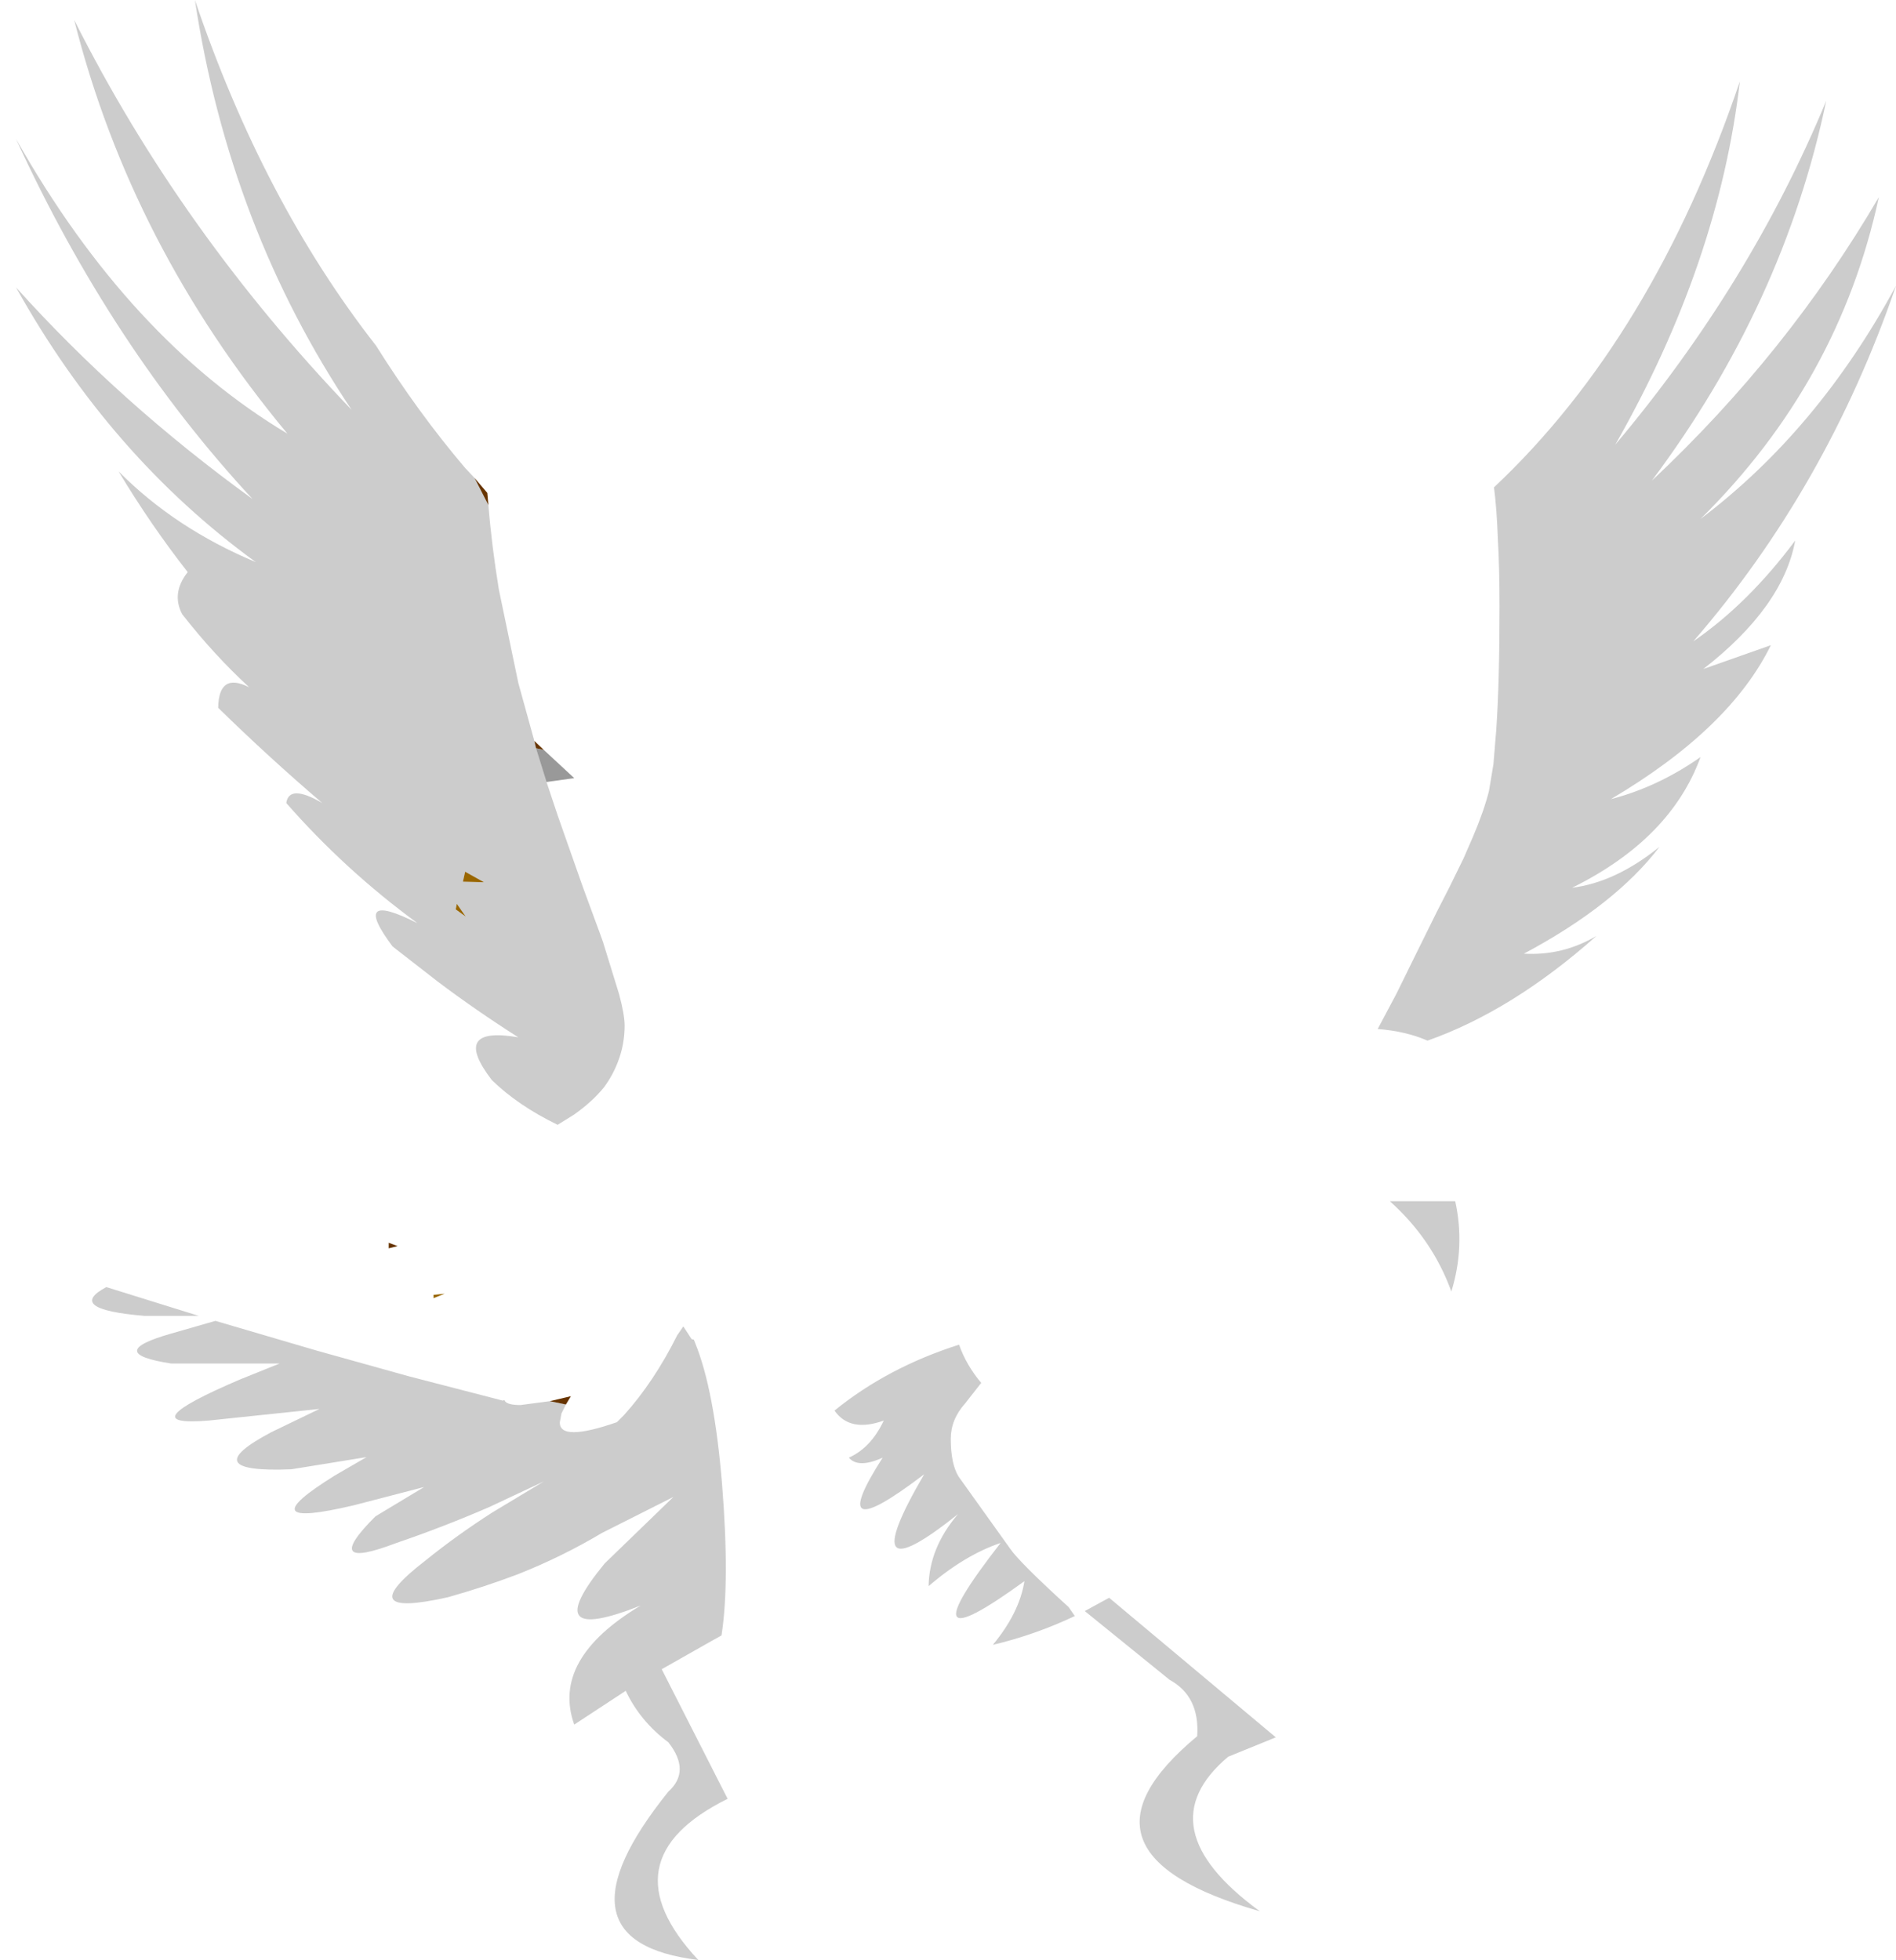 <?xml version="1.0" encoding="UTF-8" standalone="no"?>
<svg xmlns:xlink="http://www.w3.org/1999/xlink" height="176.95px" width="171.2px" xmlns="http://www.w3.org/2000/svg">
  <g transform="matrix(1.0, 0.0, 0.0, 1.0, 167.1, 255.95)">
    <path d="M-117.75 -185.35 L-118.7 -188.4 -118.0 -188.25 -115.25 -185.7 -117.75 -185.35" fill="#999999" fill-rule="evenodd" stroke="none"/>
    <path d="M-125.1 -177.25 L-123.4 -176.3 -125.3 -176.35 -125.1 -177.25 M-125.95 -173.85 L-125.85 -174.35 -125.05 -173.2 -125.95 -173.85 M-127.95 -139.05 L-126.95 -139.15 -127.95 -138.75 -127.95 -139.05" fill="#996600" fill-rule="evenodd" stroke="none"/>
    <path d="M-124.25 -212.8 L-123.1 -211.45 -123.0 -210.35 -124.25 -212.8 M-118.7 -188.4 L-118.85 -189.05 -118.0 -188.25 -118.7 -188.4 M-132.0 -143.75 L-131.2 -143.45 -132.0 -143.25 -132.0 -143.45 -132.0 -143.75 M-116.0 -129.15 L-117.45 -129.45 -115.55 -129.9 -116.0 -129.15" fill="#663300" fill-rule="evenodd" stroke="none"/>
    <path d="M-123.1 -211.45 Q-120.05 -208.15 -116.8 -205.4 L-111.05 -201.1 Q-97.95 -195.05 -82.0 -170.7 -73.55 -170.3 -68.05 -167.1 -56.6 -179.1 -51.5 -194.75 -46.05 -200.05 -41.6 -205.35 -37.6 -210.15 -34.4 -214.95 -33.7 -212.75 -34.2 -210.1 L-32.2 -211.95 Q-31.95 -210.05 -31.85 -207.3 -31.7 -204.65 -31.7 -201.15 -31.7 -194.25 -32.0 -190.0 L-32.25 -186.95 -32.65 -184.55 Q-33.1 -182.75 -34.1 -180.4 L-34.95 -178.45 -36.25 -175.8 -37.35 -173.65 -39.55 -169.2 -41.0 -166.25 -42.7 -163.05 Q-40.15 -162.85 -38.2 -162.0 -32.95 -159.8 -31.75 -153.0 L-31.75 -152.9 -31.55 -152.9 Q-23.4 -152.55 -27.65 -142.95 -29.15 -147.05 -33.8 -147.5 L-35.7 -147.5 -41.6 -147.5 Q-37.75 -144.05 -36.05 -139.35 -41.85 -144.05 -48.5 -146.1 L-51.55 -146.85 Q-54.1 -147.4 -56.65 -146.85 -62.45 -145.15 -66.25 -141.05 -73.0 -136.6 -80.5 -134.55 -86.95 -132.5 -91.75 -128.6 -94.0 -126.8 -95.85 -124.6 L-95.85 -111.35 -101.95 -108.3 Q-101.2 -113.15 -101.9 -121.95 -102.6 -130.5 -104.35 -134.75 L-104.45 -135.0 -104.65 -135.05 -105.4 -136.2 -105.95 -135.4 Q-108.05 -131.2 -110.75 -128.2 L-111.4 -127.55 Q-116.6 -125.75 -116.55 -127.55 L-116.4 -128.35 -116.0 -129.15 -115.55 -129.9 -117.45 -129.45 -120.1 -129.1 Q-121.25 -129.1 -121.5 -129.45 L-121.55 -129.55 -121.7 -129.5 -130.2 -131.7 -138.45 -134.0 -142.2 -135.1 -147.65 -136.7 -145.8 -137.15 -149.15 -137.15 -157.5 -139.75 -154.05 -141.2 -157.35 -141.2 Q-164.0 -143.2 -157.35 -144.8 L-153.75 -145.65 Q-158.95 -144.85 -163.4 -145.65 -170.75 -148.75 -163.4 -150.3 -158.85 -151.5 -155.05 -150.3 -155.9 -151.3 -156.2 -152.5 -144.0 -152.45 -133.2 -150.25 -132.3 -151.0 -130.65 -151.5 L-128.2 -152.15 -113.6 -153.05 Q-115.3 -153.65 -116.75 -154.4 L-115.3 -155.3 Q-113.65 -156.45 -112.55 -157.8 -111.75 -158.9 -111.3 -160.1 -110.7 -161.65 -110.7 -163.35 -110.7 -164.35 -111.2 -166.2 L-112.65 -170.9 -112.9 -171.6 -114.5 -175.95 -116.75 -182.35 -116.95 -182.95 -117.75 -185.35 -115.25 -185.7 -118.0 -188.25 -118.85 -189.05 -120.3 -194.3 -122.05 -202.7 Q-122.7 -206.65 -123.0 -210.35 L-123.1 -211.45 M-78.5 -131.1 Q-77.0 -129.25 -74.7 -127.85 -73.2 -126.9 -75.2 -125.5 -70.6 -124.7 -71.2 -122.0 -66.75 -120.3 -67.45 -118.6 -64.45 -118.5 -61.15 -115.95 -63.3 -114.1 -65.6 -112.6 -59.55 -107.8 -53.2 -105.8 -49.25 -104.05 -45.3 -105.8 -42.0 -108.25 -37.2 -109.3 -24.7 -112.1 -28.15 -95.2 -27.5 -109.85 -36.85 -106.45 L-38.0 -105.85 -38.7 -105.5 Q-30.75 -103.15 -33.1 -95.55 -33.95 -101.25 -39.6 -101.1 L-39.2 -100.55 Q-37.1 -97.5 -40.55 -91.4 -39.25 -99.95 -48.1 -100.85 L-51.9 -99.1 -66.95 -111.7 -69.15 -110.5 -70.05 -110.05 -70.6 -110.85 Q-75.1 -114.95 -75.9 -116.15 L-80.55 -122.65 Q-81.25 -123.8 -81.25 -126.05 -81.25 -127.8 -79.95 -129.25 L-78.5 -131.1 M-102.85 -107.8 Q-103.1 -102.65 -100.2 -102.6 L-95.0 -108.3 Q-89.25 -113.3 -87.7 -108.15 L-87.6 -107.8 -87.55 -107.65 Q-80.4 -110.45 -81.25 -103.85 -73.9 -100.75 -81.05 -90.0 -78.35 -97.2 -82.25 -99.7 -82.9 -97.65 -84.0 -95.1 -83.35 -98.45 -83.45 -100.5 L-87.9 -100.4 -88.5 -100.4 Q-94.95 -96.15 -101.4 -93.55 L-107.35 -105.25 -102.85 -107.8 M-127.95 -139.05 L-127.95 -138.75 -126.95 -139.15 -127.95 -139.05 M-132.0 -143.75 L-132.0 -143.45 -132.0 -143.25 -131.2 -143.45 -132.0 -143.75" fill="#010101" fill-opacity="0.0" fill-rule="evenodd" stroke="none"/>
    <path d="M-116.75 -154.4 Q-120.35 -156.15 -122.7 -158.45 -126.45 -163.35 -120.3 -162.3 -124.15 -164.75 -127.6 -167.35 L-131.65 -170.5 Q-135.55 -175.7 -129.4 -172.6 -135.95 -177.4 -141.25 -183.45 -141.0 -185.2 -138.0 -183.45 -142.8 -187.55 -147.4 -192.05 -147.35 -195.3 -144.6 -193.9 -147.8 -196.85 -150.65 -200.5 -151.65 -202.4 -150.15 -204.3 -153.45 -208.5 -156.4 -213.4 -151.3 -208.25 -144.0 -205.2 -157.15 -214.75 -165.65 -230.0 -156.25 -219.55 -144.3 -210.9 -157.05 -224.65 -165.65 -243.4 -155.45 -225.35 -141.15 -216.8 -155.25 -233.75 -160.4 -254.15 -150.8 -235.05 -135.35 -218.95 -146.4 -235.45 -149.5 -255.95 -143.35 -237.8 -133.15 -224.75 -129.35 -218.7 -125.1 -213.7 L-124.25 -212.8 -123.0 -210.35 Q-122.7 -206.65 -122.05 -202.7 L-120.3 -194.3 -118.85 -189.05 -118.7 -188.4 -117.75 -185.35 -116.95 -182.95 -116.75 -182.35 -114.5 -175.95 -112.9 -171.6 -112.65 -170.9 -111.2 -166.2 Q-110.7 -164.35 -110.7 -163.35 -110.7 -161.65 -111.3 -160.1 -111.75 -158.9 -112.55 -157.8 -113.65 -156.45 -115.3 -155.3 L-116.75 -154.4 M-32.2 -211.95 Q-17.85 -225.45 -10.0 -248.6 -11.9 -232.2 -21.25 -215.8 -9.05 -230.3 -2.2 -246.85 -6.05 -228.45 -17.95 -212.55 -5.7 -224.05 2.55 -238.15 -1.05 -221.45 -13.55 -209.1 -2.95 -217.1 4.1 -230.15 -2.15 -211.95 -14.2 -198.05 -9.25 -201.45 -5.0 -207.15 -6.1 -201.15 -13.3 -195.55 L-7.2 -197.7 Q-10.9 -190.15 -21.65 -183.8 -17.4 -184.9 -13.55 -187.6 -16.25 -180.2 -25.15 -175.8 -21.2 -176.3 -17.25 -179.5 -21.25 -174.25 -29.5 -169.85 -26.0 -169.65 -22.95 -171.45 -30.55 -164.7 -38.2 -162.0 -40.15 -162.85 -42.7 -163.05 L-41.0 -166.25 -39.55 -169.2 -37.35 -173.65 -36.25 -175.8 -34.95 -178.45 -34.1 -180.4 Q-33.1 -182.75 -32.65 -184.55 L-32.25 -186.95 -32.0 -190.0 Q-31.7 -194.25 -31.7 -201.15 -31.7 -204.65 -31.85 -207.3 -31.95 -210.05 -32.2 -211.95 M-35.7 -147.5 Q-34.8 -143.4 -36.05 -139.35 -37.75 -144.05 -41.6 -147.5 L-35.7 -147.5 M-80.5 -134.55 Q-79.85 -132.7 -78.5 -131.1 L-79.95 -129.25 Q-81.25 -127.8 -81.25 -126.05 -81.25 -123.8 -80.55 -122.65 L-75.9 -116.15 Q-75.1 -114.95 -70.6 -110.85 L-70.05 -110.05 Q-73.65 -108.35 -77.45 -107.45 -75.05 -110.35 -74.6 -113.2 -85.75 -105.1 -76.75 -116.65 -80.0 -115.55 -83.25 -112.75 -83.2 -116.2 -80.6 -119.25 -90.25 -111.55 -83.65 -122.85 -92.85 -115.85 -87.4 -124.35 -89.6 -123.35 -90.45 -124.35 -88.45 -125.25 -87.3 -127.7 -90.35 -126.6 -91.75 -128.6 -86.95 -132.5 -80.5 -134.55 M-51.9 -99.1 L-56.2 -97.35 Q-63.75 -91.0 -53.35 -83.4 -71.7 -88.65 -59.0 -99.2 -58.75 -102.8 -61.5 -104.3 L-69.15 -110.5 -66.95 -111.7 -51.9 -99.1 M-101.95 -108.3 L-102.85 -107.8 -107.35 -105.25 -101.4 -93.55 Q-112.5 -88.05 -104.05 -79.0 -117.65 -80.65 -106.75 -94.2 -104.7 -96.05 -106.75 -98.65 -109.3 -100.55 -110.6 -103.3 L-115.25 -100.25 Q-117.35 -106.15 -109.25 -111.0 -118.7 -107.25 -112.5 -114.8 L-106.3 -120.8 -112.75 -117.55 Q-116.35 -115.4 -120.4 -113.8 -123.45 -112.65 -126.65 -111.75 -135.55 -109.75 -128.7 -115.05 -125.85 -117.35 -122.65 -119.4 L-118.0 -122.2 -122.9 -119.9 Q-127.05 -118.1 -131.3 -116.65 -138.25 -114.0 -133.2 -119.05 L-128.8 -121.7 -135.15 -120.05 Q-144.9 -117.75 -136.85 -122.75 L-134.0 -124.4 -140.8 -123.3 Q-149.6 -122.95 -142.6 -126.65 L-138.25 -128.75 -148.25 -127.7 Q-155.5 -127.1 -145.45 -131.4 L-141.85 -132.85 -151.65 -132.85 Q-157.8 -133.8 -151.65 -135.55 L-147.65 -136.7 -142.2 -135.1 -138.45 -134.0 -130.2 -131.7 -121.7 -129.5 -121.55 -129.55 -121.5 -129.45 Q-121.25 -129.1 -120.1 -129.1 L-117.45 -129.45 -116.0 -129.15 -116.4 -128.35 -116.55 -127.55 Q-116.6 -125.75 -111.4 -127.55 L-110.75 -128.2 Q-108.05 -131.2 -105.95 -135.4 L-105.4 -136.2 -104.65 -135.05 -104.45 -135.0 -104.35 -134.75 Q-102.6 -130.5 -101.9 -121.95 -101.2 -113.15 -101.95 -108.3 M-149.15 -137.15 L-154.05 -137.15 Q-161.25 -137.75 -157.5 -139.75 L-149.15 -137.15 M-125.95 -173.85 L-125.05 -173.2 -125.85 -174.35 -125.95 -173.85 M-125.1 -177.25 L-125.3 -176.35 -123.4 -176.3 -125.1 -177.25" fill="#010101" fill-opacity="0.2" fill-rule="evenodd" stroke="none"/>
  </g>
</svg>
